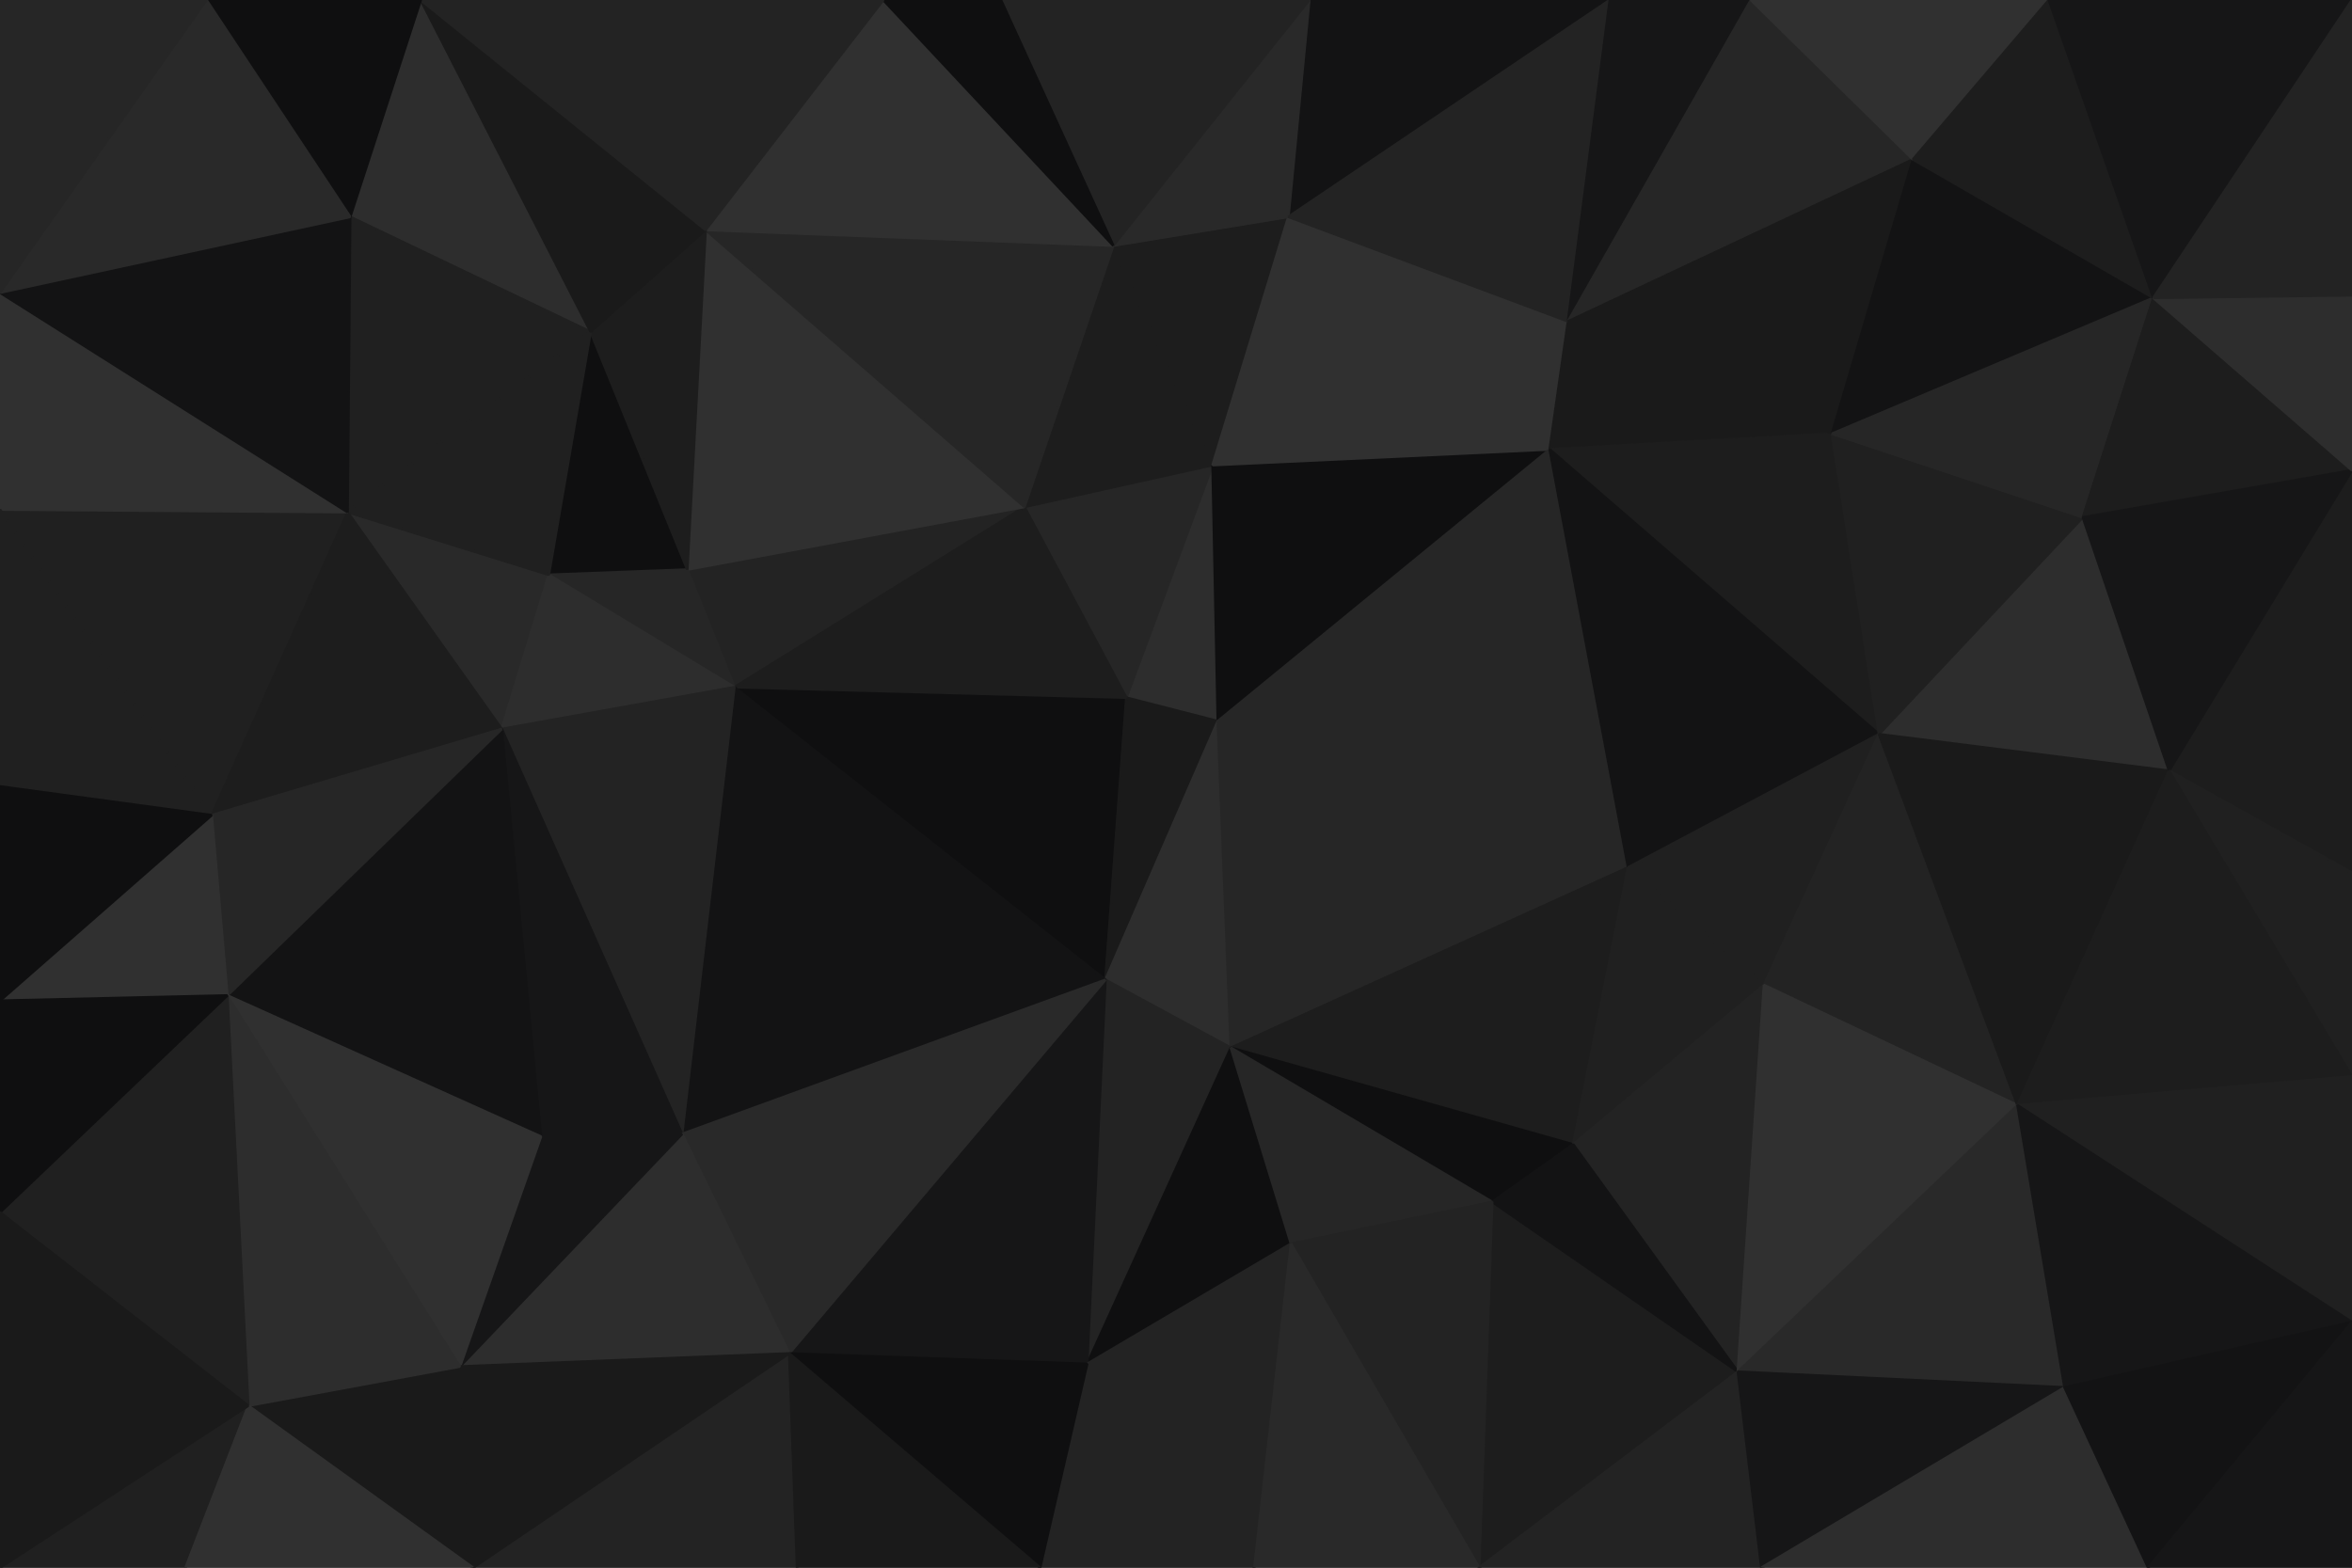 <svg id="visual" viewBox="0 0 900 600" width="900" height="600" xmlns="http://www.w3.org/2000/svg" xmlns:xlink="http://www.w3.org/1999/xlink" version="1.1"><g stroke-width="1" stroke-linejoin="bevel"><path d="M466 276L464 178L431 267Z" fill="#2d2d2d" stroke="#2d2d2d"></path><path d="M464 178L392 194L431 267Z" fill="#262626" stroke="#262626"></path><path d="M464 178L426 94L392 194Z" fill="#1d1d1d" stroke="#1d1d1d"></path><path d="M466 276L593 172L464 178Z" fill="#0f0f10" stroke="#0f0f10"></path><path d="M464 178L493 83L426 94Z" fill="#1d1d1d" stroke="#1d1d1d"></path><path d="M593 172L493 83L464 178Z" fill="#303030" stroke="#303030"></path><path d="M281 263L423 375L431 267Z" fill="#0f0f10" stroke="#0f0f10"></path><path d="M431 267L423 375L466 276Z" fill="#1a1a1a" stroke="#1a1a1a"></path><path d="M466 276L623 332L593 172Z" fill="#262626" stroke="#262626"></path><path d="M423 375L471 401L466 276Z" fill="#2d2d2d" stroke="#2d2d2d"></path><path d="M593 172L600 123L493 83Z" fill="#303030" stroke="#303030"></path><path d="M263 218L281 263L392 194Z" fill="#232323" stroke="#232323"></path><path d="M392 194L281 263L431 267Z" fill="#1d1d1d" stroke="#1d1d1d"></path><path d="M471 401L623 332L466 276Z" fill="#262626" stroke="#262626"></path><path d="M593 172L701 166L600 123Z" fill="#1a1a1a" stroke="#1a1a1a"></path><path d="M270 88L263 218L392 194Z" fill="#303030" stroke="#303030"></path><path d="M616 0L501 0L493 83Z" fill="#131314" stroke="#131314"></path><path d="M493 83L501 0L426 94Z" fill="#292929" stroke="#292929"></path><path d="M426 94L270 88L392 194Z" fill="#262626" stroke="#262626"></path><path d="M338 0L270 88L426 94Z" fill="#303030" stroke="#303030"></path><path d="M501 0L383 0L426 94Z" fill="#232323" stroke="#232323"></path><path d="M719 281L701 166L593 172Z" fill="#1d1d1d" stroke="#1d1d1d"></path><path d="M600 123L616 0L493 83Z" fill="#232323" stroke="#232323"></path><path d="M226 127L210 220L263 218Z" fill="#0f0f10" stroke="#0f0f10"></path><path d="M263 218L210 220L281 263Z" fill="#262626" stroke="#262626"></path><path d="M416 522L471 401L423 375Z" fill="#232323" stroke="#232323"></path><path d="M416 522L494 476L471 401Z" fill="#0f0f10" stroke="#0f0f10"></path><path d="M471 401L602 438L623 332Z" fill="#1d1d1d" stroke="#1d1d1d"></path><path d="M261 434L423 375L281 263Z" fill="#131314" stroke="#131314"></path><path d="M571 460L602 438L471 401Z" fill="#0f0f10" stroke="#0f0f10"></path><path d="M623 332L719 281L593 172Z" fill="#131314" stroke="#131314"></path><path d="M270 88L226 127L263 218Z" fill="#1d1d1d" stroke="#1d1d1d"></path><path d="M383 0L338 0L426 94Z" fill="#0f0f10" stroke="#0f0f10"></path><path d="M161 0L134 83L226 127Z" fill="#2d2d2d" stroke="#2d2d2d"></path><path d="M494 476L571 460L471 401Z" fill="#262626" stroke="#262626"></path><path d="M602 438L675 377L623 332Z" fill="#202020" stroke="#202020"></path><path d="M675 377L719 281L623 332Z" fill="#202020" stroke="#202020"></path><path d="M133 196L192 279L210 220Z" fill="#292929" stroke="#292929"></path><path d="M210 220L192 279L281 263Z" fill="#2d2d2d" stroke="#2d2d2d"></path><path d="M670 0L616 0L600 123Z" fill="#161617" stroke="#161617"></path><path d="M192 279L261 434L281 263Z" fill="#232323" stroke="#232323"></path><path d="M302 518L416 522L423 375Z" fill="#161617" stroke="#161617"></path><path d="M566 600L665 525L571 460Z" fill="#1d1d1d" stroke="#1d1d1d"></path><path d="M732 61L670 0L600 123Z" fill="#262626" stroke="#262626"></path><path d="M701 166L732 61L600 123Z" fill="#1a1a1a" stroke="#1a1a1a"></path><path d="M824 114L732 61L701 166Z" fill="#131314" stroke="#131314"></path><path d="M192 279L207 435L261 434Z" fill="#161617" stroke="#161617"></path><path d="M261 434L302 518L423 375Z" fill="#292929" stroke="#292929"></path><path d="M134 83L133 196L226 127Z" fill="#202020" stroke="#202020"></path><path d="M226 127L133 196L210 220Z" fill="#202020" stroke="#202020"></path><path d="M192 279L87 381L207 435Z" fill="#131314" stroke="#131314"></path><path d="M176 523L302 518L261 434Z" fill="#2d2d2d" stroke="#2d2d2d"></path><path d="M830 295L797 198L719 281Z" fill="#2d2d2d" stroke="#2d2d2d"></path><path d="M719 281L797 198L701 166Z" fill="#202020" stroke="#202020"></path><path d="M161 0L226 127L270 88Z" fill="#1a1a1a" stroke="#1a1a1a"></path><path d="M602 438L665 525L675 377Z" fill="#232323" stroke="#232323"></path><path d="M675 377L772 423L719 281Z" fill="#232323" stroke="#232323"></path><path d="M571 460L665 525L602 438Z" fill="#131314" stroke="#131314"></path><path d="M566 600L571 460L494 476Z" fill="#232323" stroke="#232323"></path><path d="M665 525L772 423L675 377Z" fill="#303030" stroke="#303030"></path><path d="M398 600L480 600L416 522Z" fill="#232323" stroke="#232323"></path><path d="M416 522L480 600L494 476Z" fill="#232323" stroke="#232323"></path><path d="M338 0L161 0L270 88Z" fill="#232323" stroke="#232323"></path><path d="M772 423L830 295L719 281Z" fill="#1a1a1a" stroke="#1a1a1a"></path><path d="M302 518L398 600L416 522Z" fill="#0f0f10" stroke="#0f0f10"></path><path d="M797 198L824 114L701 166Z" fill="#262626" stroke="#262626"></path><path d="M732 61L784 0L670 0Z" fill="#303030" stroke="#303030"></path><path d="M900 180L824 114L797 198Z" fill="#1d1d1d" stroke="#1d1d1d"></path><path d="M480 600L566 600L494 476Z" fill="#292929" stroke="#292929"></path><path d="M0 195L81 312L133 196Z" fill="#202020" stroke="#202020"></path><path d="M133 196L81 312L192 279Z" fill="#1d1d1d" stroke="#1d1d1d"></path><path d="M824 114L784 0L732 61Z" fill="#1d1d1d" stroke="#1d1d1d"></path><path d="M81 312L87 381L192 279Z" fill="#262626" stroke="#262626"></path><path d="M181 600L305 600L302 518Z" fill="#232323" stroke="#232323"></path><path d="M302 518L305 600L398 600Z" fill="#1a1a1a" stroke="#1a1a1a"></path><path d="M176 523L261 434L207 435Z" fill="#161617" stroke="#161617"></path><path d="M87 381L176 523L207 435Z" fill="#303030" stroke="#303030"></path><path d="M665 525L790 531L772 423Z" fill="#292929" stroke="#292929"></path><path d="M566 600L674 600L665 525Z" fill="#232323" stroke="#232323"></path><path d="M900 334L900 180L830 295Z" fill="#1d1d1d" stroke="#1d1d1d"></path><path d="M830 295L900 180L797 198Z" fill="#161617" stroke="#161617"></path><path d="M824 114L900 0L784 0Z" fill="#161617" stroke="#161617"></path><path d="M161 0L79 0L134 83Z" fill="#0f0f10" stroke="#0f0f10"></path><path d="M0 112L0 195L133 196Z" fill="#303030" stroke="#303030"></path><path d="M674 600L790 531L665 525Z" fill="#161617" stroke="#161617"></path><path d="M900 412L900 334L830 295Z" fill="#202020" stroke="#202020"></path><path d="M900 412L830 295L772 423Z" fill="#1d1d1d" stroke="#1d1d1d"></path><path d="M900 180L900 113L824 114Z" fill="#2d2d2d" stroke="#2d2d2d"></path><path d="M0 112L133 196L134 83Z" fill="#131314" stroke="#131314"></path><path d="M81 312L0 383L87 381Z" fill="#303030" stroke="#303030"></path><path d="M95 538L181 600L176 523Z" fill="#1a1a1a" stroke="#1a1a1a"></path><path d="M176 523L181 600L302 518Z" fill="#1a1a1a" stroke="#1a1a1a"></path><path d="M95 538L176 523L87 381Z" fill="#2d2d2d" stroke="#2d2d2d"></path><path d="M0 195L0 301L81 312Z" fill="#202020" stroke="#202020"></path><path d="M79 0L0 112L134 83Z" fill="#292929" stroke="#292929"></path><path d="M900 506L900 412L772 423Z" fill="#202020" stroke="#202020"></path><path d="M0 464L95 538L87 381Z" fill="#202020" stroke="#202020"></path><path d="M0 301L0 383L81 312Z" fill="#0f0f10" stroke="#0f0f10"></path><path d="M900 113L900 0L824 114Z" fill="#232323" stroke="#232323"></path><path d="M79 0L0 0L0 112Z" fill="#262626" stroke="#262626"></path><path d="M0 383L0 464L87 381Z" fill="#0f0f10" stroke="#0f0f10"></path><path d="M674 600L822 600L790 531Z" fill="#2d2d2d" stroke="#2d2d2d"></path><path d="M790 531L900 506L772 423Z" fill="#161617" stroke="#161617"></path><path d="M822 600L900 506L790 531Z" fill="#131314" stroke="#131314"></path><path d="M0 600L71 600L95 538Z" fill="#202020" stroke="#202020"></path><path d="M95 538L71 600L181 600Z" fill="#303030" stroke="#303030"></path><path d="M822 600L900 600L900 506Z" fill="#161617" stroke="#161617"></path><path d="M0 464L0 600L95 538Z" fill="#1a1a1a" stroke="#1a1a1a"></path></g></svg>